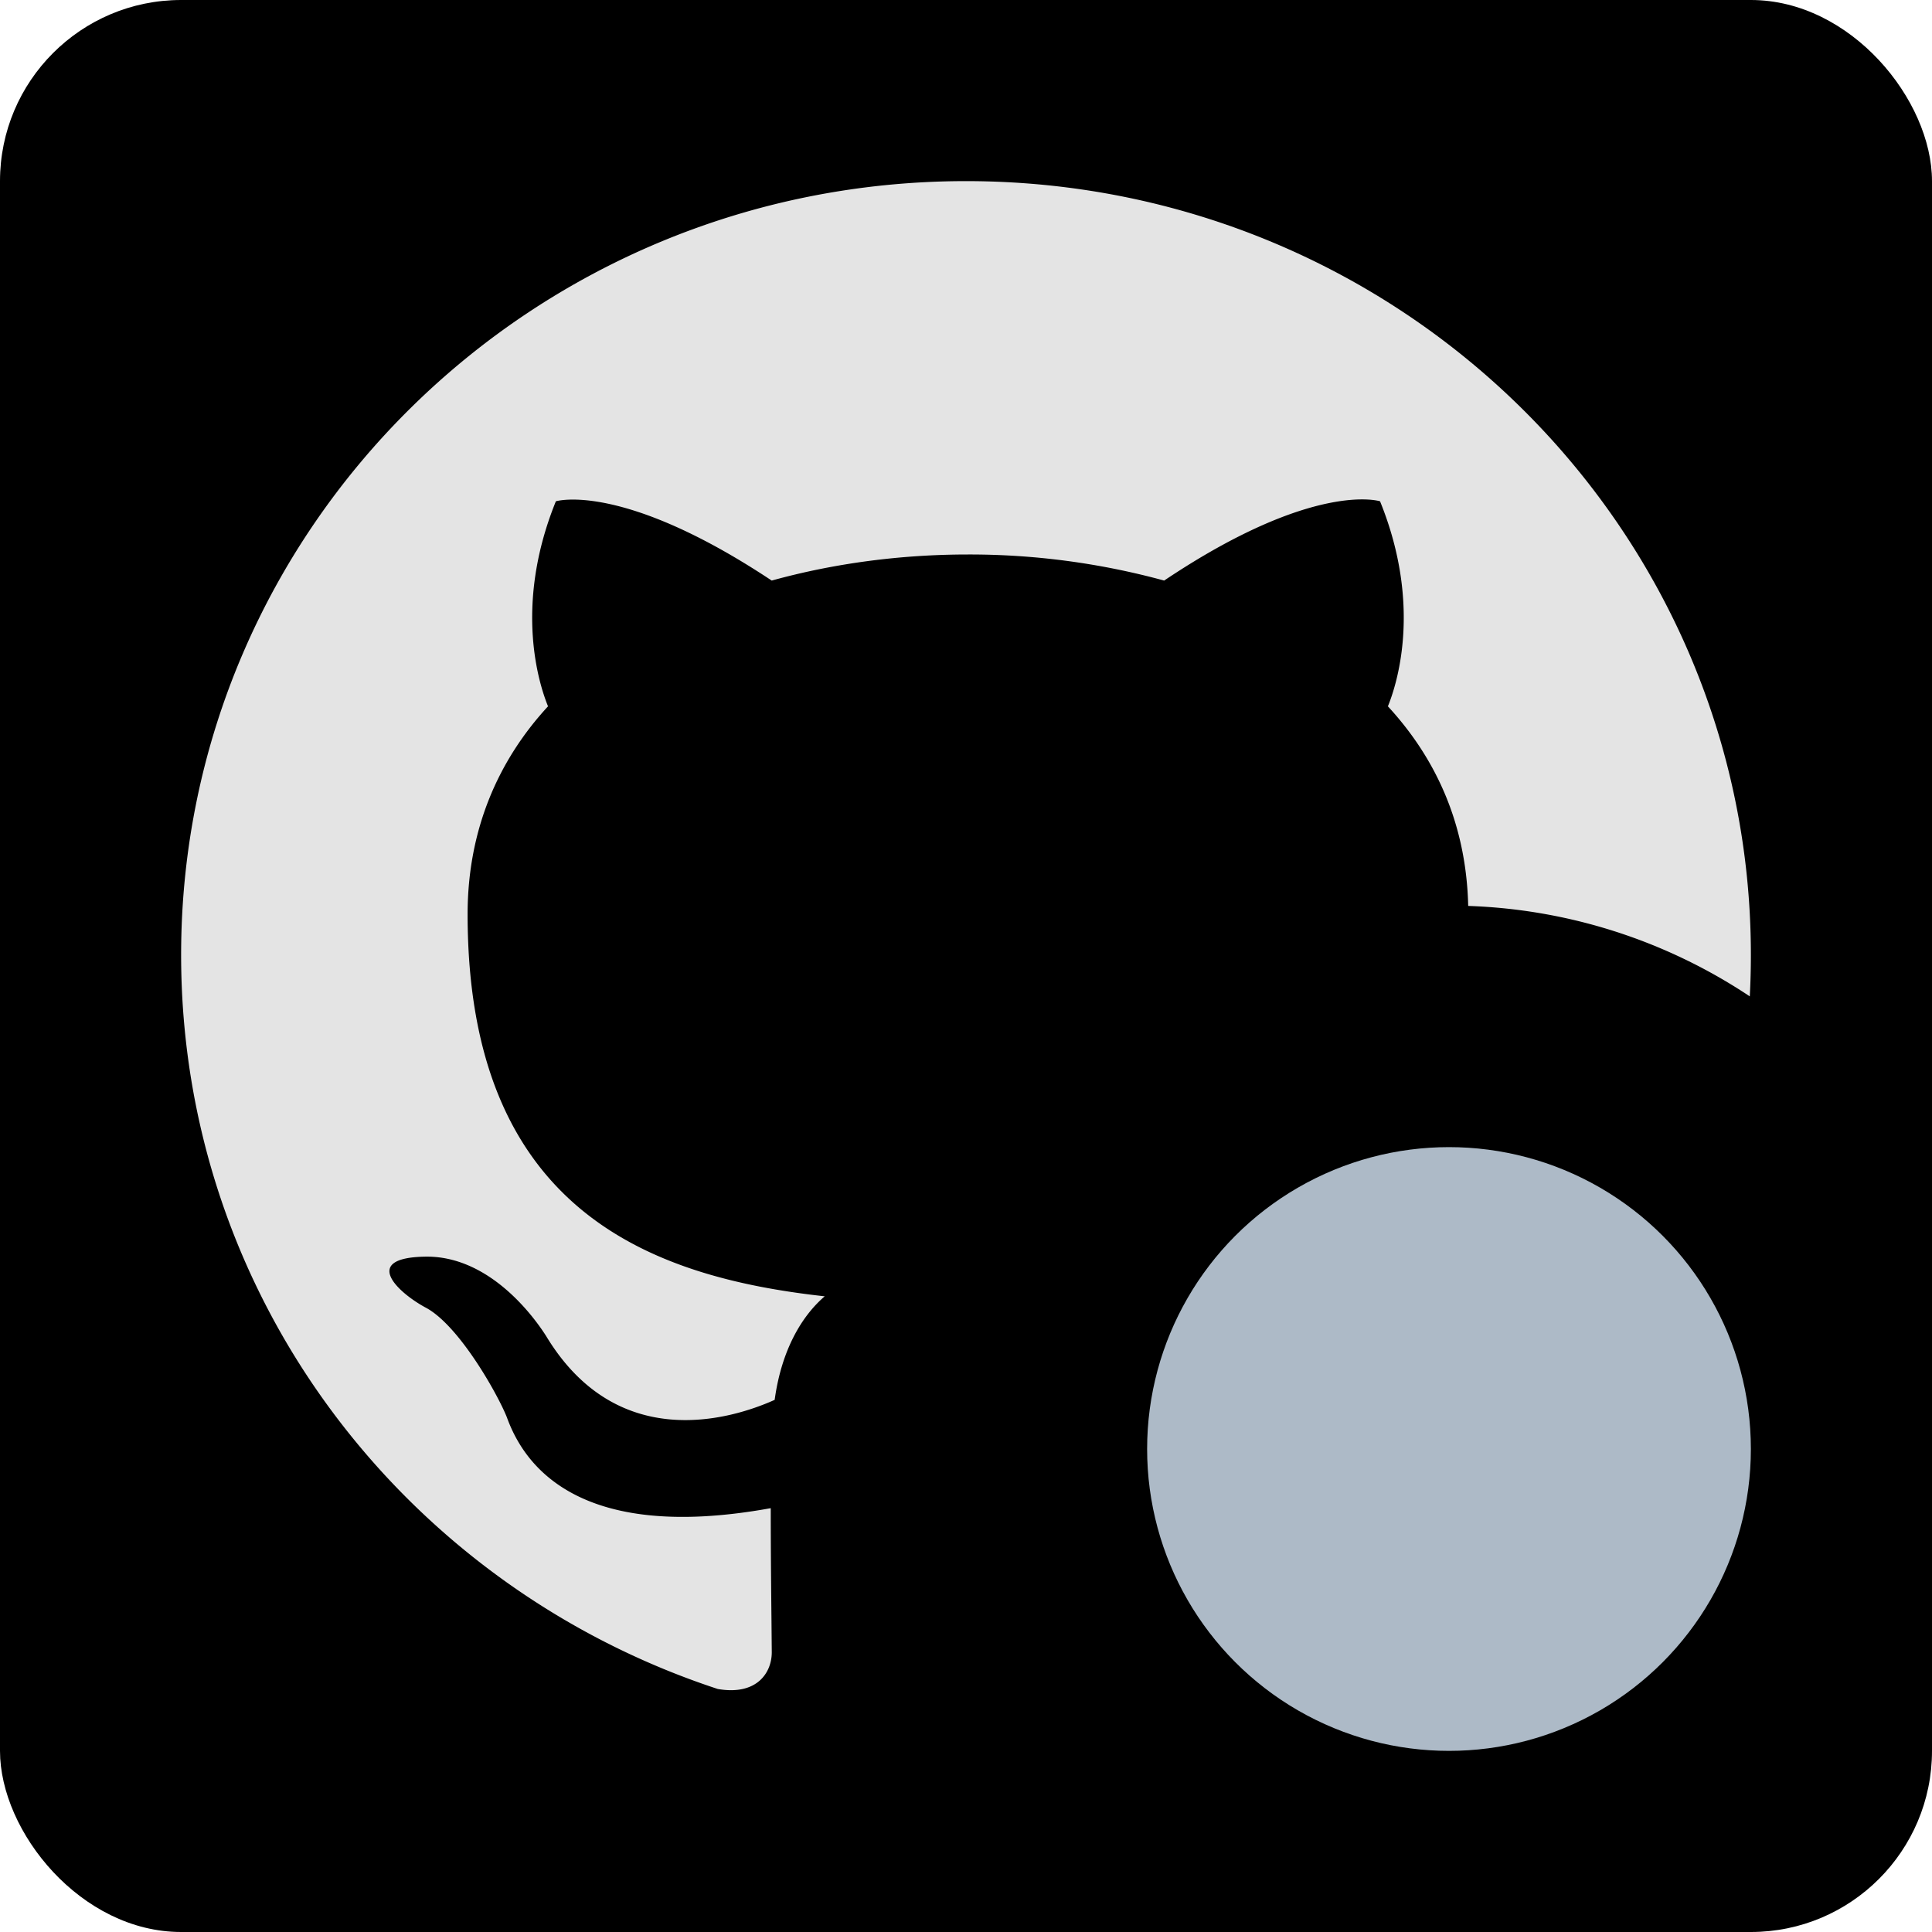 <svg xmlns="http://www.w3.org/2000/svg" width="32" height="32" fill="none"><g clip-path="url(#a)"><rect width="32" height="32" fill="#000" rx="3"/><path fill="#E4E4E4" d="M3 15.816C3 8.736 8.818 3 16 3c7.183 0 13 5.735 13 12.816 0 .23-.006.46-.018.687a8.953 8.953 0 0 0-4.664-1.498c-.031-1.346-.529-2.438-1.33-3.306.13-.32.585-1.634-.13-3.396 0 0-1.09-.353-3.576 1.313a12.225 12.225 0 0 0-3.25-.432c-1.104 0-2.21.144-3.25.432-2.486-1.65-3.575-1.313-3.575-1.313-.715 1.762-.26 3.076-.13 3.396-.828.897-1.332 2.05-1.332 3.444 0 4.902 3.022 6.008 5.915 6.328-.374.32-.715.881-.829 1.715-.747.336-2.616.88-3.786-1.058-.244-.384-.975-1.33-1.999-1.314-1.089.017-.439.61.016.85.553.304 1.187 1.441 1.333 1.81.26.72 1.105 2.099 4.371 1.506 0 .7.007 1.373.012 1.841l.005.546c0 .336-.244.72-.894.608C6.72 26.277 3 21.488 3 15.816Z"/><circle cx="24" cy="24" r="5" fill="#ADBAC7"/></g><defs><clipPath id="a"><path fill="#fff" d="M0 0h32v32H0z"/></clipPath></defs></svg>